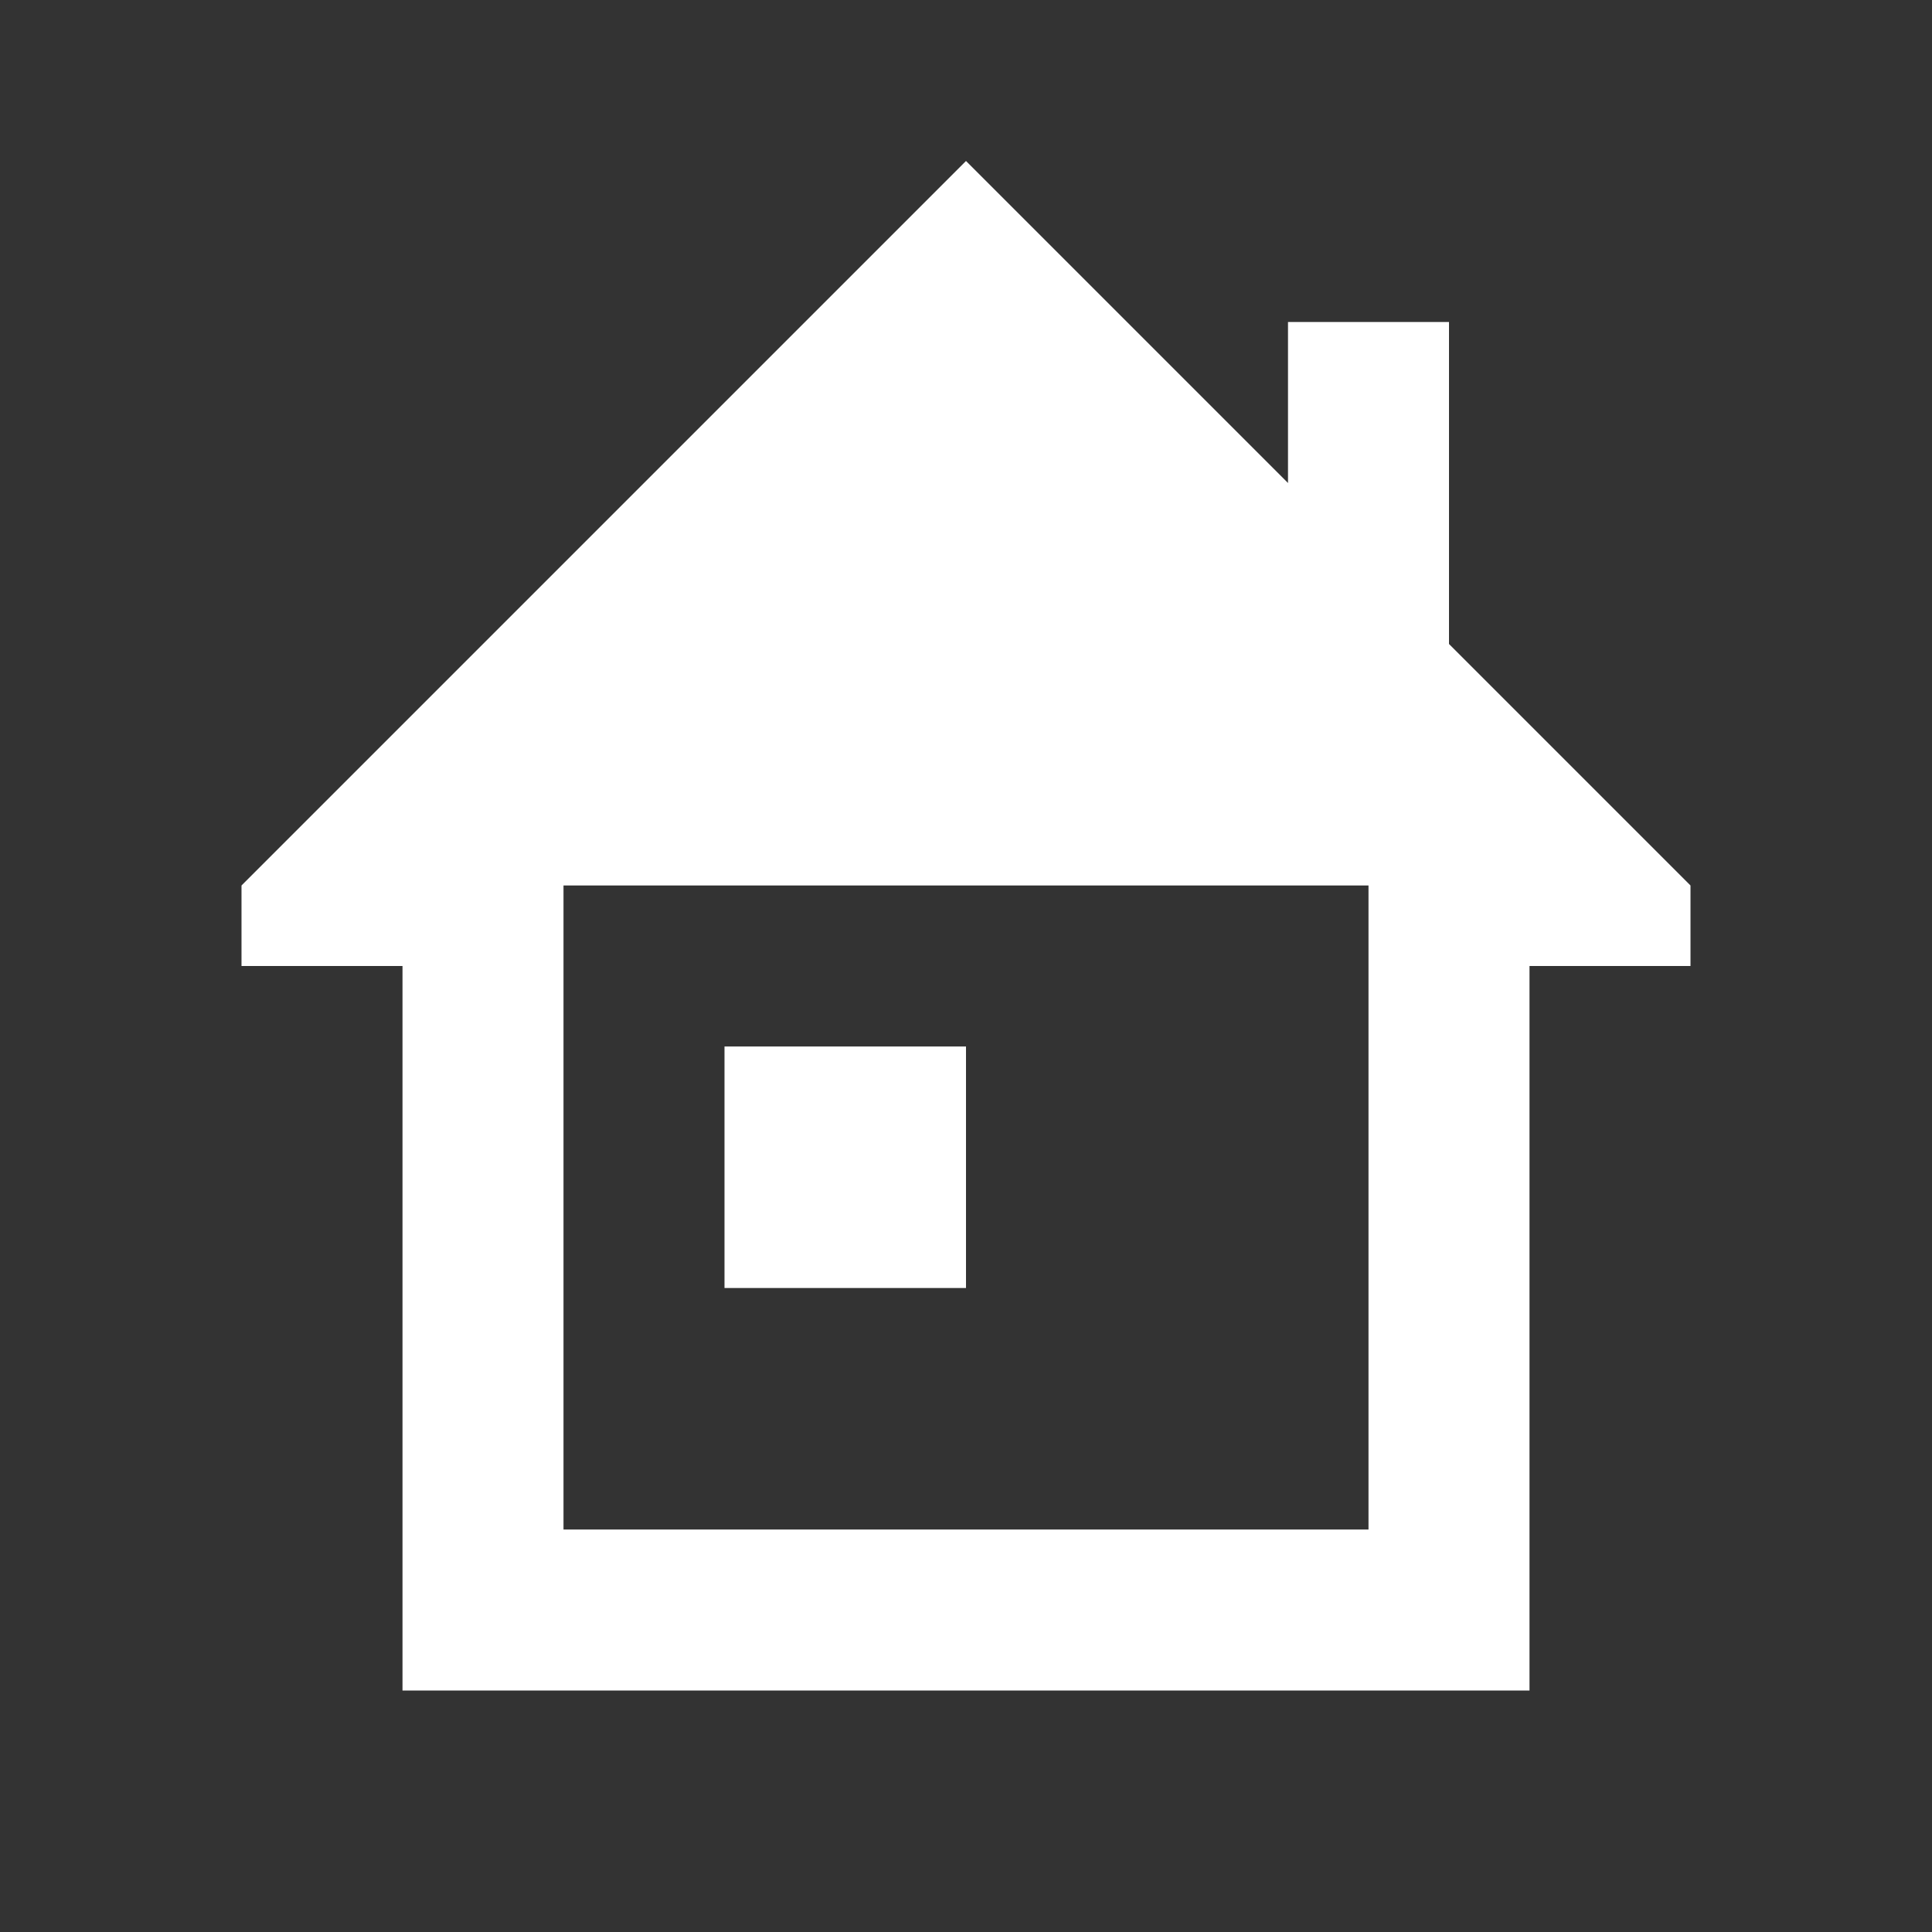 <svg width="24" height="24" viewBox="0 0 24 24" fill="none" xmlns="http://www.w3.org/2000/svg">
<rect x="0" y="0" width="24" height="24" fill="#333333" stroke="none"/>
<path d="M9 13H12V16H9V13Z" fill="white"/>
<path fill-rule="evenodd" clip-rule="evenodd" d="M3 11V12H5V21H19V12H21V11L18 8V4H16V6L12 2L3 11ZM7 11V19H17V11H7Z" fill="white"/>
</svg>

